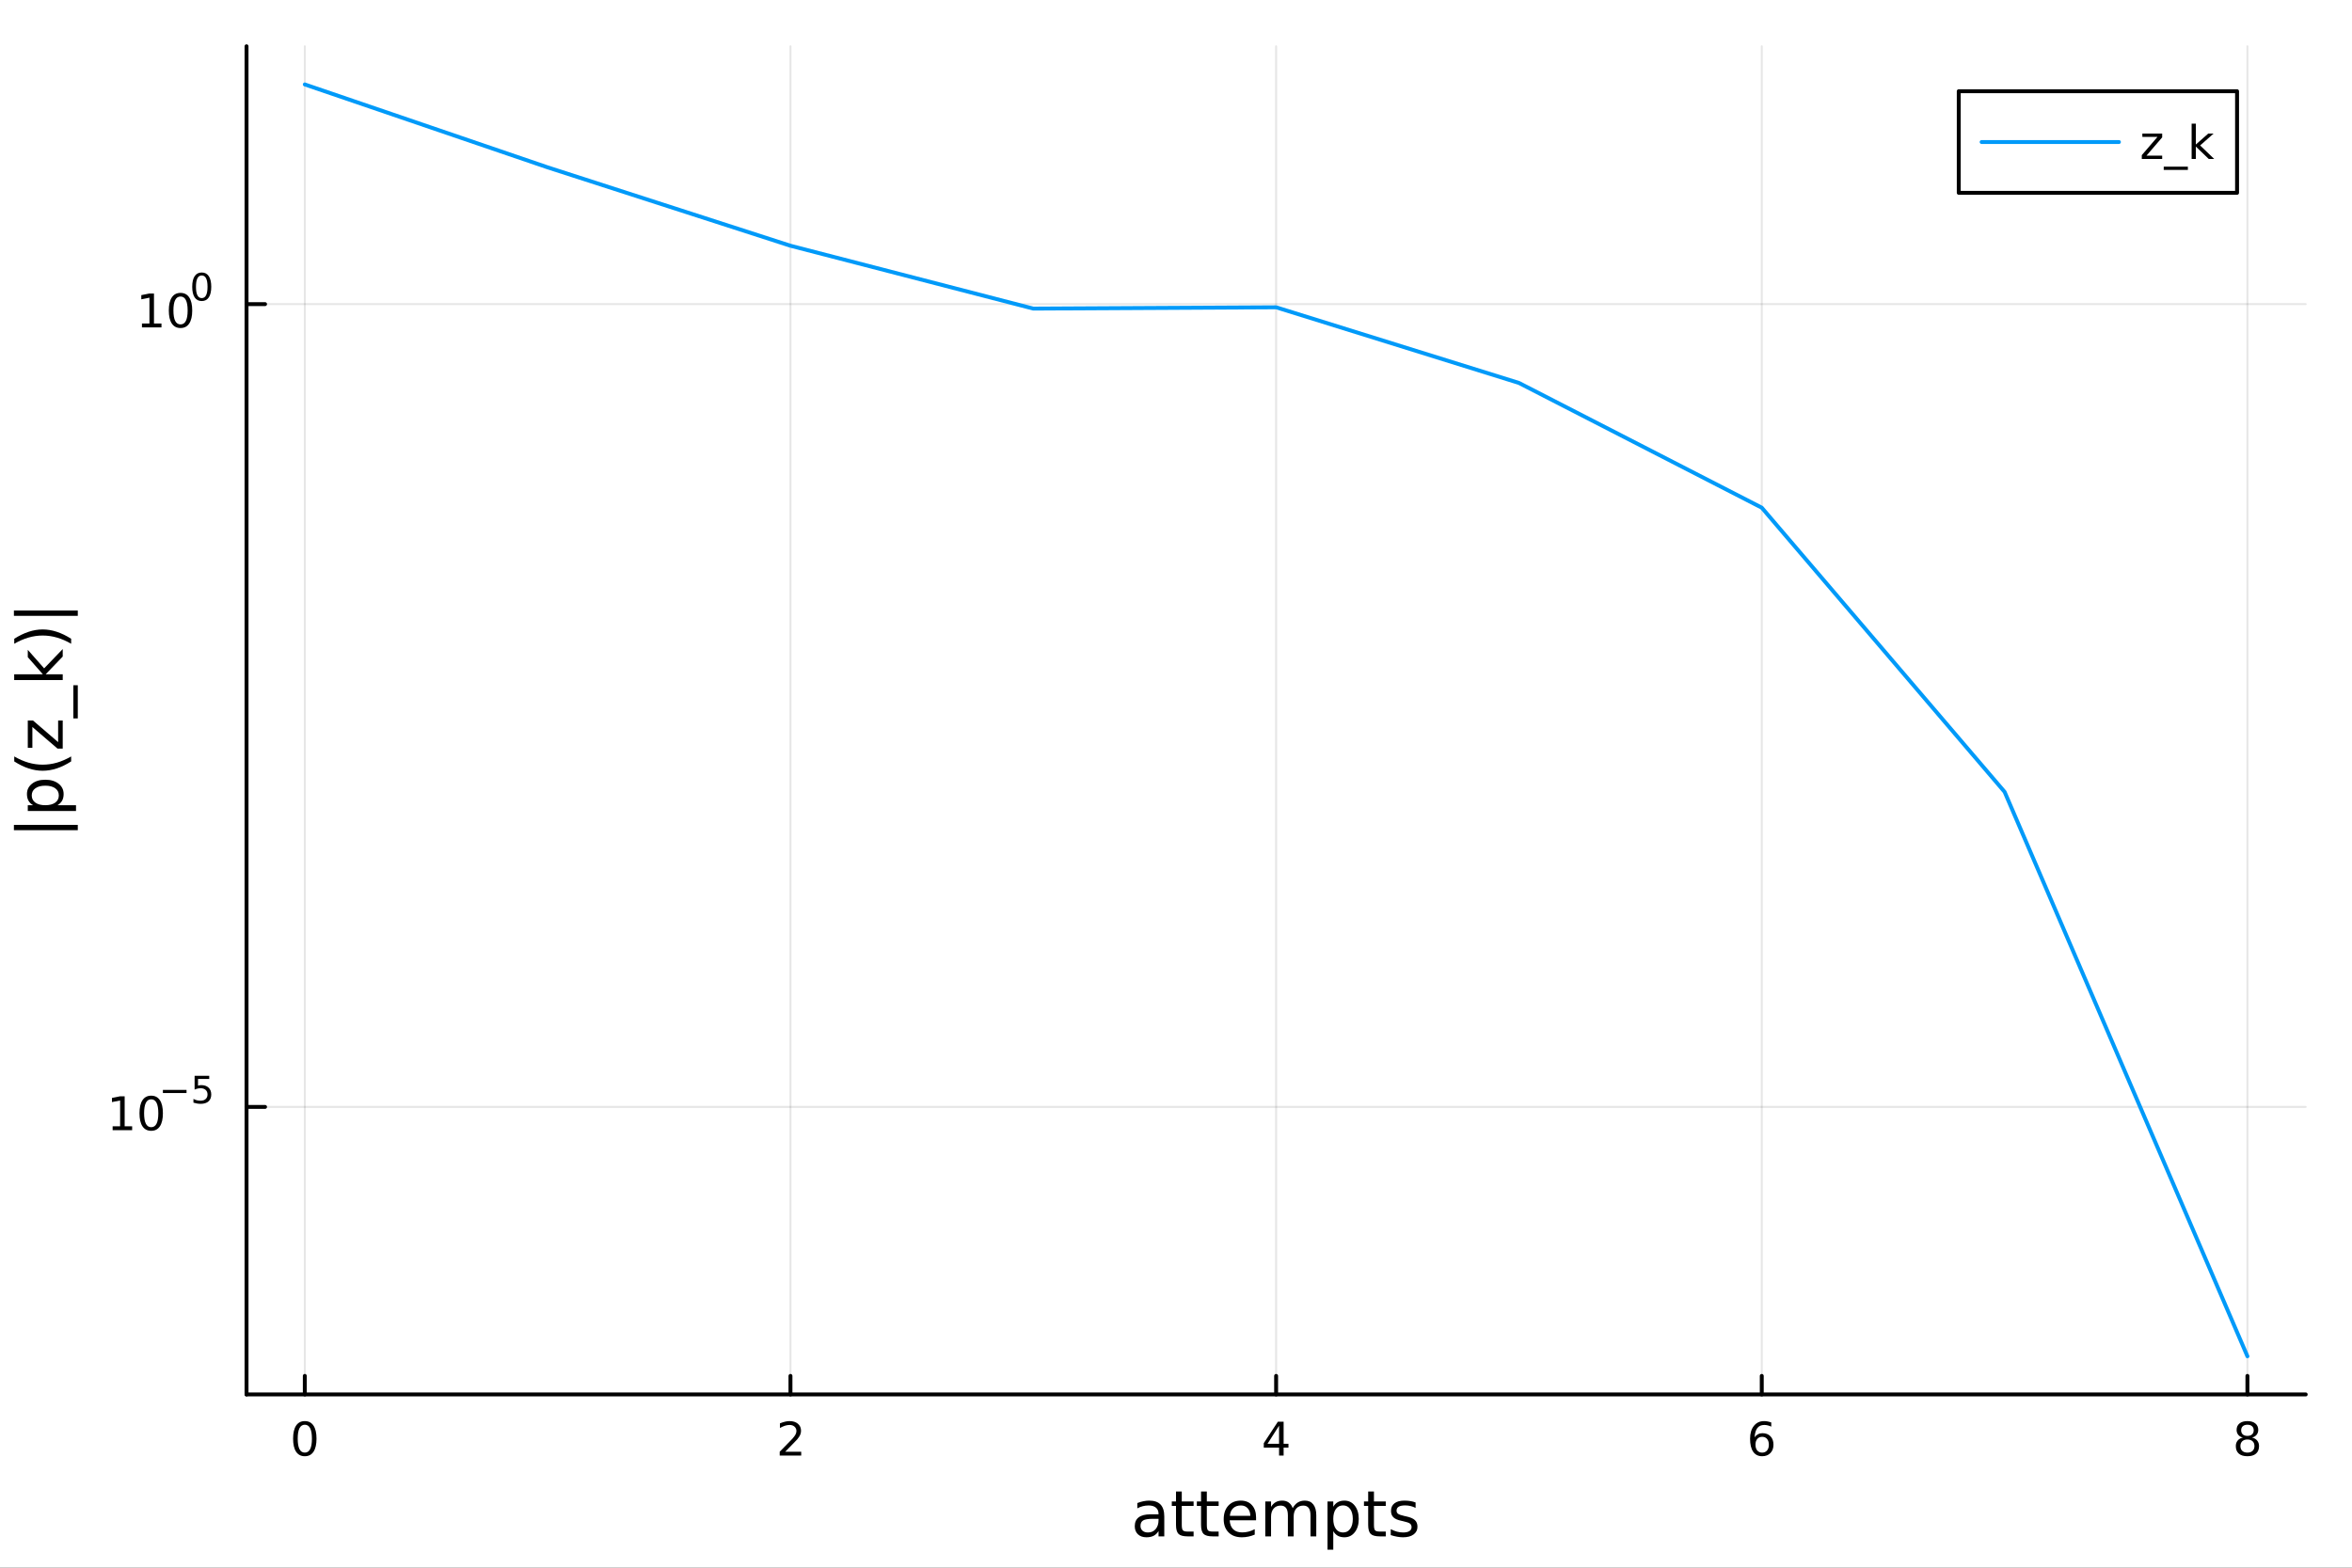 <svg xmlns="http://www.w3.org/2000/svg" xmlns:xlink="http://www.w3.org/1999/xlink" width="600" height="400" viewBox="0 0 2400 1600">
<rect x="0" y="0" width="2400" height="1600" fill="#333333" stroke="none"/>
<defs>
  <clipPath id="clip180">
    <rect x="0" y="0" width="2400" height="1600"></rect>
  </clipPath>
</defs>
<path clip-path="url(#clip180)" d="M0 1600 L2400 1600 L2400 0 L0 0  Z" fill="#ffffff" fill-rule="evenodd" fill-opacity="1"></path>
<defs>
  <clipPath id="clip181">
    <rect x="480" y="0" width="1681" height="1600"></rect>
  </clipPath>
</defs>
<path clip-path="url(#clip180)" d="M251.56 1423.18 L2352.76 1423.18 L2352.76 47.244 L251.56 47.244  Z" fill="#ffffff" fill-rule="evenodd" fill-opacity="1"></path>
<defs>
  <clipPath id="clip182">
    <rect x="251" y="47" width="2102" height="1377"></rect>
  </clipPath>
</defs>
<polyline clip-path="url(#clip182)" style="stroke:#000000; stroke-linecap:round; stroke-linejoin:round; stroke-width:2; stroke-opacity:0.1; fill:none" points="311.028,1423.18 311.028,47.244 "></polyline>
<polyline clip-path="url(#clip182)" style="stroke:#000000; stroke-linecap:round; stroke-linejoin:round; stroke-width:2; stroke-opacity:0.1; fill:none" points="806.593,1423.18 806.593,47.244 "></polyline>
<polyline clip-path="url(#clip182)" style="stroke:#000000; stroke-linecap:round; stroke-linejoin:round; stroke-width:2; stroke-opacity:0.1; fill:none" points="1302.16,1423.18 1302.16,47.244 "></polyline>
<polyline clip-path="url(#clip182)" style="stroke:#000000; stroke-linecap:round; stroke-linejoin:round; stroke-width:2; stroke-opacity:0.1; fill:none" points="1797.72,1423.18 1797.72,47.244 "></polyline>
<polyline clip-path="url(#clip182)" style="stroke:#000000; stroke-linecap:round; stroke-linejoin:round; stroke-width:2; stroke-opacity:0.1; fill:none" points="2293.29,1423.18 2293.29,47.244 "></polyline>
<polyline clip-path="url(#clip180)" style="stroke:#000000; stroke-linecap:round; stroke-linejoin:round; stroke-width:4; stroke-opacity:1; fill:none" points="251.56,1423.18 2352.76,1423.18 "></polyline>
<polyline clip-path="url(#clip180)" style="stroke:#000000; stroke-linecap:round; stroke-linejoin:round; stroke-width:4; stroke-opacity:1; fill:none" points="311.028,1423.18 311.028,1404.28 "></polyline>
<polyline clip-path="url(#clip180)" style="stroke:#000000; stroke-linecap:round; stroke-linejoin:round; stroke-width:4; stroke-opacity:1; fill:none" points="806.593,1423.18 806.593,1404.28 "></polyline>
<polyline clip-path="url(#clip180)" style="stroke:#000000; stroke-linecap:round; stroke-linejoin:round; stroke-width:4; stroke-opacity:1; fill:none" points="1302.16,1423.18 1302.16,1404.28 "></polyline>
<polyline clip-path="url(#clip180)" style="stroke:#000000; stroke-linecap:round; stroke-linejoin:round; stroke-width:4; stroke-opacity:1; fill:none" points="1797.72,1423.18 1797.72,1404.28 "></polyline>
<polyline clip-path="url(#clip180)" style="stroke:#000000; stroke-linecap:round; stroke-linejoin:round; stroke-width:4; stroke-opacity:1; fill:none" points="2293.29,1423.18 2293.29,1404.28 "></polyline>
<path clip-path="url(#clip180)" d="M311.028 1454.1 Q307.417 1454.1 305.588 1457.66 Q303.783 1461.2 303.783 1468.33 Q303.783 1475.44 305.588 1479.01 Q307.417 1482.55 311.028 1482.55 Q314.662 1482.55 316.468 1479.01 Q318.297 1475.44 318.297 1468.33 Q318.297 1461.2 316.468 1457.66 Q314.662 1454.1 311.028 1454.1 M311.028 1450.39 Q316.838 1450.39 319.894 1455 Q322.972 1459.58 322.972 1468.33 Q322.972 1477.06 319.894 1481.67 Q316.838 1486.25 311.028 1486.25 Q305.218 1486.25 302.139 1481.67 Q299.084 1477.06 299.084 1468.33 Q299.084 1459.58 302.139 1455 Q305.218 1450.39 311.028 1450.39 Z" fill="#000000" fill-rule="nonzero" fill-opacity="1"></path><path clip-path="url(#clip180)" d="M801.246 1481.64 L817.565 1481.64 L817.565 1485.58 L795.621 1485.58 L795.621 1481.64 Q798.283 1478.89 802.866 1474.26 Q807.473 1469.61 808.653 1468.27 Q810.899 1465.74 811.778 1464.01 Q812.681 1462.25 812.681 1460.56 Q812.681 1457.8 810.737 1456.07 Q808.815 1454.33 805.713 1454.33 Q803.514 1454.33 801.061 1455.09 Q798.63 1455.86 795.852 1457.41 L795.852 1452.69 Q798.676 1451.55 801.13 1450.97 Q803.584 1450.39 805.621 1450.39 Q810.991 1450.39 814.186 1453.08 Q817.38 1455.77 817.38 1460.26 Q817.38 1462.39 816.57 1464.31 Q815.783 1466.2 813.676 1468.8 Q813.098 1469.47 809.996 1472.69 Q806.894 1475.88 801.246 1481.64 Z" fill="#000000" fill-rule="nonzero" fill-opacity="1"></path><path clip-path="url(#clip180)" d="M1305.17 1455.09 L1293.36 1473.54 L1305.17 1473.54 L1305.17 1455.09 M1303.94 1451.02 L1309.82 1451.02 L1309.82 1473.54 L1314.75 1473.54 L1314.75 1477.43 L1309.82 1477.43 L1309.82 1485.58 L1305.17 1485.58 L1305.17 1477.43 L1289.57 1477.43 L1289.57 1472.92 L1303.94 1451.02 Z" fill="#000000" fill-rule="nonzero" fill-opacity="1"></path><path clip-path="url(#clip180)" d="M1798.13 1466.44 Q1794.98 1466.44 1793.13 1468.59 Q1791.3 1470.74 1791.3 1474.49 Q1791.3 1478.22 1793.13 1480.39 Q1794.98 1482.55 1798.13 1482.55 Q1801.28 1482.55 1803.11 1480.39 Q1804.96 1478.22 1804.96 1474.49 Q1804.96 1470.74 1803.11 1468.59 Q1801.28 1466.44 1798.13 1466.44 M1807.41 1451.78 L1807.41 1456.04 Q1805.65 1455.21 1803.85 1454.77 Q1802.06 1454.33 1800.3 1454.33 Q1795.67 1454.33 1793.22 1457.45 Q1790.79 1460.58 1790.44 1466.9 Q1791.81 1464.89 1793.87 1463.82 Q1795.93 1462.73 1798.41 1462.73 Q1803.61 1462.73 1806.62 1465.9 Q1809.66 1469.05 1809.66 1474.49 Q1809.66 1479.82 1806.51 1483.03 Q1803.36 1486.25 1798.13 1486.25 Q1792.13 1486.25 1788.96 1481.67 Q1785.79 1477.06 1785.79 1468.33 Q1785.79 1460.14 1789.68 1455.28 Q1793.57 1450.39 1800.12 1450.39 Q1801.88 1450.39 1803.66 1450.74 Q1805.47 1451.09 1807.41 1451.78 Z" fill="#000000" fill-rule="nonzero" fill-opacity="1"></path><path clip-path="url(#clip180)" d="M2293.29 1469.17 Q2289.95 1469.17 2288.03 1470.95 Q2286.14 1472.73 2286.14 1475.86 Q2286.14 1478.98 2288.03 1480.77 Q2289.95 1482.55 2293.29 1482.55 Q2296.62 1482.55 2298.54 1480.77 Q2300.46 1478.96 2300.46 1475.86 Q2300.46 1472.73 2298.54 1470.95 Q2296.64 1469.17 2293.29 1469.17 M2288.61 1467.18 Q2285.6 1466.44 2283.91 1464.38 Q2282.25 1462.32 2282.25 1459.35 Q2282.25 1455.21 2285.19 1452.8 Q2288.15 1450.39 2293.29 1450.39 Q2298.45 1450.39 2301.39 1452.8 Q2304.33 1455.21 2304.33 1459.35 Q2304.33 1462.32 2302.64 1464.38 Q2300.97 1466.44 2297.99 1467.18 Q2301.37 1467.96 2303.24 1470.26 Q2305.14 1472.55 2305.14 1475.86 Q2305.14 1480.88 2302.06 1483.57 Q2299.01 1486.25 2293.29 1486.25 Q2287.57 1486.25 2284.49 1483.57 Q2281.44 1480.88 2281.44 1475.86 Q2281.44 1472.55 2283.33 1470.26 Q2285.23 1467.96 2288.61 1467.18 M2286.9 1459.79 Q2286.9 1462.48 2288.57 1463.98 Q2290.26 1465.49 2293.29 1465.49 Q2296.3 1465.49 2297.99 1463.98 Q2299.7 1462.48 2299.7 1459.79 Q2299.7 1457.11 2297.99 1455.6 Q2296.3 1454.1 2293.29 1454.1 Q2290.26 1454.1 2288.57 1455.6 Q2286.9 1457.11 2286.9 1459.79 Z" fill="#000000" fill-rule="nonzero" fill-opacity="1"></path><path clip-path="url(#clip180)" d="M1176.36 1550.12 Q1169.26 1550.12 1166.52 1551.75 Q1163.78 1553.37 1163.78 1557.29 Q1163.78 1560.4 1165.82 1562.25 Q1167.89 1564.07 1171.42 1564.07 Q1176.29 1564.07 1179.22 1560.63 Q1182.18 1557.16 1182.18 1551.43 L1182.18 1550.12 L1176.36 1550.12 M1188.04 1547.71 L1188.04 1568.04 L1182.18 1568.04 L1182.18 1562.63 Q1180.18 1565.88 1177.18 1567.44 Q1174.19 1568.97 1169.86 1568.97 Q1164.39 1568.97 1161.14 1565.91 Q1157.93 1562.82 1157.93 1557.67 Q1157.93 1551.65 1161.94 1548.6 Q1165.98 1545.54 1173.97 1545.54 L1182.18 1545.54 L1182.18 1544.97 Q1182.18 1540.93 1179.51 1538.73 Q1176.87 1536.5 1172.06 1536.5 Q1169 1536.5 1166.11 1537.23 Q1163.21 1537.97 1160.54 1539.43 L1160.54 1534.02 Q1163.75 1532.78 1166.78 1532.17 Q1169.8 1531.54 1172.66 1531.54 Q1180.4 1531.54 1184.22 1535.55 Q1188.04 1539.56 1188.04 1547.71 Z" fill="#000000" fill-rule="nonzero" fill-opacity="1"></path><path clip-path="url(#clip180)" d="M1205.89 1522.27 L1205.89 1532.4 L1217.96 1532.4 L1217.96 1536.95 L1205.89 1536.95 L1205.89 1556.3 Q1205.89 1560.66 1207.07 1561.9 Q1208.28 1563.14 1211.94 1563.14 L1217.96 1563.14 L1217.96 1568.04 L1211.94 1568.04 Q1205.16 1568.04 1202.58 1565.53 Q1200 1562.98 1200 1556.3 L1200 1536.95 L1195.71 1536.95 L1195.71 1532.4 L1200 1532.4 L1200 1522.27 L1205.89 1522.27 Z" fill="#000000" fill-rule="nonzero" fill-opacity="1"></path><path clip-path="url(#clip180)" d="M1231.45 1522.27 L1231.45 1532.4 L1243.51 1532.4 L1243.51 1536.95 L1231.45 1536.95 L1231.45 1556.3 Q1231.45 1560.66 1232.63 1561.9 Q1233.84 1563.14 1237.5 1563.14 L1243.51 1563.14 L1243.51 1568.04 L1237.5 1568.04 Q1230.72 1568.04 1228.14 1565.53 Q1225.56 1562.98 1225.56 1556.3 L1225.56 1536.95 L1221.27 1536.95 L1221.27 1532.4 L1225.56 1532.4 L1225.56 1522.27 L1231.45 1522.27 Z" fill="#000000" fill-rule="nonzero" fill-opacity="1"></path><path clip-path="url(#clip180)" d="M1281.71 1548.76 L1281.71 1551.62 L1254.78 1551.62 Q1255.16 1557.67 1258.41 1560.85 Q1261.69 1564 1267.51 1564 Q1270.89 1564 1274.04 1563.17 Q1277.22 1562.35 1280.34 1560.69 L1280.34 1566.23 Q1277.19 1567.57 1273.88 1568.27 Q1270.57 1568.97 1267.16 1568.97 Q1258.63 1568.97 1253.64 1564 Q1248.67 1559.04 1248.67 1550.57 Q1248.67 1541.82 1253.38 1536.69 Q1258.12 1531.54 1266.14 1531.54 Q1273.34 1531.54 1277.51 1536.18 Q1281.71 1540.8 1281.71 1548.76 M1275.85 1547.04 Q1275.79 1542.23 1273.15 1539.37 Q1270.54 1536.5 1266.21 1536.5 Q1261.31 1536.5 1258.35 1539.27 Q1255.42 1542.04 1254.97 1547.07 L1275.85 1547.04 Z" fill="#000000" fill-rule="nonzero" fill-opacity="1"></path><path clip-path="url(#clip180)" d="M1319.07 1539.24 Q1321.27 1535.29 1324.33 1533.41 Q1327.38 1531.54 1331.52 1531.54 Q1337.09 1531.54 1340.11 1535.45 Q1343.14 1539.33 1343.14 1546.53 L1343.14 1568.04 L1337.25 1568.04 L1337.25 1546.72 Q1337.25 1541.59 1335.43 1539.11 Q1333.62 1536.63 1329.9 1536.63 Q1325.35 1536.63 1322.7 1539.65 Q1320.06 1542.68 1320.06 1547.9 L1320.06 1568.04 L1314.17 1568.04 L1314.17 1546.72 Q1314.17 1541.56 1312.36 1539.11 Q1310.54 1536.63 1306.76 1536.63 Q1302.27 1536.63 1299.63 1539.68 Q1296.99 1542.71 1296.99 1547.9 L1296.99 1568.04 L1291.1 1568.04 L1291.1 1532.4 L1296.99 1532.4 L1296.99 1537.93 Q1298.99 1534.66 1301.79 1533.1 Q1304.59 1531.54 1308.44 1531.54 Q1312.33 1531.54 1315.03 1533.51 Q1317.77 1535.48 1319.07 1539.24 Z" fill="#000000" fill-rule="nonzero" fill-opacity="1"></path><path clip-path="url(#clip180)" d="M1360.48 1562.7 L1360.48 1581.6 L1354.6 1581.6 L1354.6 1532.4 L1360.48 1532.4 L1360.48 1537.81 Q1362.33 1534.62 1365.13 1533.1 Q1367.96 1531.54 1371.88 1531.54 Q1378.37 1531.54 1382.41 1536.69 Q1386.49 1541.85 1386.49 1550.25 Q1386.49 1558.65 1382.41 1563.81 Q1378.37 1568.97 1371.88 1568.97 Q1367.96 1568.97 1365.13 1567.44 Q1362.33 1565.88 1360.48 1562.7 M1380.41 1550.25 Q1380.41 1543.79 1377.73 1540.13 Q1375.09 1536.44 1370.45 1536.44 Q1365.8 1536.44 1363.13 1540.13 Q1360.48 1543.79 1360.48 1550.25 Q1360.48 1556.71 1363.13 1560.4 Q1365.8 1564.07 1370.45 1564.07 Q1375.09 1564.07 1377.73 1560.4 Q1380.41 1556.71 1380.41 1550.25 Z" fill="#000000" fill-rule="nonzero" fill-opacity="1"></path><path clip-path="url(#clip180)" d="M1401.99 1522.27 L1401.99 1532.4 L1414.05 1532.4 L1414.05 1536.95 L1401.99 1536.95 L1401.99 1556.3 Q1401.99 1560.66 1403.17 1561.9 Q1404.38 1563.14 1408.04 1563.14 L1414.05 1563.14 L1414.05 1568.04 L1408.04 1568.04 Q1401.26 1568.04 1398.68 1565.53 Q1396.1 1562.98 1396.1 1556.3 L1396.1 1536.95 L1391.8 1536.95 L1391.8 1532.4 L1396.1 1532.4 L1396.1 1522.27 L1401.99 1522.27 Z" fill="#000000" fill-rule="nonzero" fill-opacity="1"></path><path clip-path="url(#clip180)" d="M1444.48 1533.45 L1444.48 1538.98 Q1442 1537.71 1439.32 1537.07 Q1436.65 1536.44 1433.78 1536.44 Q1429.42 1536.44 1427.23 1537.77 Q1425.06 1539.11 1425.06 1541.79 Q1425.06 1543.82 1426.62 1545 Q1428.18 1546.15 1432.89 1547.2 L1434.9 1547.64 Q1441.14 1548.98 1443.75 1551.43 Q1446.39 1553.85 1446.39 1558.21 Q1446.39 1563.17 1442.44 1566.07 Q1438.53 1568.97 1431.65 1568.97 Q1428.79 1568.97 1425.67 1568.39 Q1422.58 1567.85 1419.14 1566.74 L1419.14 1560.69 Q1422.39 1562.38 1425.54 1563.24 Q1428.69 1564.07 1431.78 1564.07 Q1435.92 1564.07 1438.15 1562.66 Q1440.37 1561.23 1440.37 1558.65 Q1440.37 1556.27 1438.75 1554.99 Q1437.16 1553.72 1431.72 1552.54 L1429.68 1552.07 Q1424.24 1550.92 1421.82 1548.56 Q1419.4 1546.18 1419.4 1542.04 Q1419.4 1537.01 1422.96 1534.27 Q1426.53 1531.54 1433.08 1531.54 Q1436.33 1531.54 1439.2 1532.01 Q1442.06 1532.49 1444.48 1533.45 Z" fill="#000000" fill-rule="nonzero" fill-opacity="1"></path><polyline clip-path="url(#clip182)" style="stroke:#000000; stroke-linecap:round; stroke-linejoin:round; stroke-width:2; stroke-opacity:0.1; fill:none" points="251.56,1129.72 2352.76,1129.72 "></polyline>
<polyline clip-path="url(#clip182)" style="stroke:#000000; stroke-linecap:round; stroke-linejoin:round; stroke-width:2; stroke-opacity:0.1; fill:none" points="251.56,310.388 2352.76,310.388 "></polyline>
<polyline clip-path="url(#clip180)" style="stroke:#000000; stroke-linecap:round; stroke-linejoin:round; stroke-width:4; stroke-opacity:1; fill:none" points="251.56,1423.18 251.56,47.244 "></polyline>
<polyline clip-path="url(#clip180)" style="stroke:#000000; stroke-linecap:round; stroke-linejoin:round; stroke-width:4; stroke-opacity:1; fill:none" points="251.56,1129.72 270.458,1129.72 "></polyline>
<polyline clip-path="url(#clip180)" style="stroke:#000000; stroke-linecap:round; stroke-linejoin:round; stroke-width:4; stroke-opacity:1; fill:none" points="251.56,310.388 270.458,310.388 "></polyline>
<path clip-path="url(#clip180)" d="M114.931 1149.51 L122.57 1149.51 L122.57 1123.15 L114.26 1124.81 L114.26 1120.56 L122.524 1118.89 L127.2 1118.89 L127.2 1149.51 L134.839 1149.51 L134.839 1153.45 L114.931 1153.45 L114.931 1149.51 Z" fill="#000000" fill-rule="nonzero" fill-opacity="1"></path><path clip-path="url(#clip180)" d="M154.283 1121.97 Q150.672 1121.97 148.843 1125.53 Q147.038 1129.07 147.038 1136.2 Q147.038 1143.31 148.843 1146.88 Q150.672 1150.42 154.283 1150.42 Q157.917 1150.42 159.723 1146.88 Q161.552 1143.31 161.552 1136.2 Q161.552 1129.07 159.723 1125.53 Q157.917 1121.97 154.283 1121.97 M154.283 1118.26 Q160.093 1118.26 163.149 1122.87 Q166.227 1127.45 166.227 1136.2 Q166.227 1144.93 163.149 1149.54 Q160.093 1154.12 154.283 1154.12 Q148.473 1154.12 145.394 1149.54 Q142.339 1144.93 142.339 1136.2 Q142.339 1127.45 145.394 1122.87 Q148.473 1118.26 154.283 1118.26 Z" fill="#000000" fill-rule="nonzero" fill-opacity="1"></path><path clip-path="url(#clip180)" d="M166.227 1112.37 L190.339 1112.37 L190.339 1115.56 L166.227 1115.56 L166.227 1112.37 Z" fill="#000000" fill-rule="nonzero" fill-opacity="1"></path><path clip-path="url(#clip180)" d="M198.577 1097.96 L213.491 1097.96 L213.491 1101.16 L202.056 1101.16 L202.056 1108.04 Q202.884 1107.76 203.711 1107.63 Q204.539 1107.48 205.366 1107.48 Q210.068 1107.48 212.814 1110.05 Q215.56 1112.63 215.56 1117.03 Q215.56 1121.56 212.739 1124.08 Q209.918 1126.58 204.783 1126.58 Q203.015 1126.58 201.172 1126.28 Q199.348 1125.98 197.392 1125.38 L197.392 1121.56 Q199.085 1122.48 200.89 1122.94 Q202.696 1123.39 204.708 1123.39 Q207.962 1123.39 209.861 1121.68 Q211.761 1119.96 211.761 1117.03 Q211.761 1114.1 209.861 1112.38 Q207.962 1110.67 204.708 1110.67 Q203.185 1110.67 201.661 1111.01 Q200.157 1111.35 198.577 1112.06 L198.577 1097.96 Z" fill="#000000" fill-rule="nonzero" fill-opacity="1"></path><path clip-path="url(#clip180)" d="M144.855 330.18 L152.493 330.18 L152.493 303.815 L144.183 305.481 L144.183 301.222 L152.447 299.555 L157.123 299.555 L157.123 330.18 L164.762 330.18 L164.762 334.115 L144.855 334.115 L144.855 330.18 Z" fill="#000000" fill-rule="nonzero" fill-opacity="1"></path><path clip-path="url(#clip180)" d="M184.206 302.634 Q180.595 302.634 178.766 306.199 Q176.961 309.741 176.961 316.87 Q176.961 323.977 178.766 327.541 Q180.595 331.083 184.206 331.083 Q187.84 331.083 189.646 327.541 Q191.475 323.977 191.475 316.87 Q191.475 309.741 189.646 306.199 Q187.84 302.634 184.206 302.634 M184.206 298.93 Q190.016 298.93 193.072 303.537 Q196.151 308.12 196.151 316.87 Q196.151 325.597 193.072 330.203 Q190.016 334.787 184.206 334.787 Q178.396 334.787 175.317 330.203 Q172.262 325.597 172.262 316.87 Q172.262 308.12 175.317 303.537 Q178.396 298.93 184.206 298.93 Z" fill="#000000" fill-rule="nonzero" fill-opacity="1"></path><path clip-path="url(#clip180)" d="M205.855 281.126 Q202.921 281.126 201.436 284.023 Q199.969 286.9 199.969 292.693 Q199.969 298.467 201.436 301.364 Q202.921 304.241 205.855 304.241 Q208.808 304.241 210.275 301.364 Q211.761 298.467 211.761 292.693 Q211.761 286.9 210.275 284.023 Q208.808 281.126 205.855 281.126 M205.855 278.117 Q210.576 278.117 213.059 281.86 Q215.56 285.584 215.56 292.693 Q215.56 299.784 213.059 303.527 Q210.576 307.25 205.855 307.25 Q201.135 307.25 198.633 303.527 Q196.151 299.784 196.151 292.693 Q196.151 285.584 198.633 281.86 Q201.135 278.117 205.855 278.117 Z" fill="#000000" fill-rule="nonzero" fill-opacity="1"></path><path clip-path="url(#clip180)" d="M14.193 841.885 L79.377 841.885 L79.377 847.296 L14.193 847.296 L14.193 841.885 Z" fill="#000000" fill-rule="nonzero" fill-opacity="1"></path><path clip-path="url(#clip180)" d="M58.657 821.801 L77.563 821.801 L77.563 827.69 L28.356 827.69 L28.356 821.801 L33.767 821.801 Q30.584 819.955 29.056 817.155 Q27.497 814.322 27.497 810.407 Q27.497 803.914 32.653 799.872 Q37.809 795.798 46.212 795.798 Q54.615 795.798 59.771 799.872 Q64.927 803.914 64.927 810.407 Q64.927 814.322 63.399 817.155 Q61.84 819.955 58.657 821.801 M46.212 801.877 Q39.751 801.877 36.09 804.55 Q32.398 807.192 32.398 811.839 Q32.398 816.486 36.09 819.16 Q39.751 821.801 46.212 821.801 Q52.673 821.801 56.365 819.16 Q60.026 816.486 60.026 811.839 Q60.026 807.192 56.365 804.55 Q52.673 801.877 46.212 801.877 Z" fill="#000000" fill-rule="nonzero" fill-opacity="1"></path><path clip-path="url(#clip180)" d="M14.543 772.022 Q21.863 776.287 29.025 778.356 Q36.186 780.424 43.538 780.424 Q50.891 780.424 58.116 778.356 Q65.309 776.255 72.598 772.022 L72.598 777.114 Q65.118 781.889 57.893 784.276 Q50.668 786.631 43.538 786.631 Q36.441 786.631 29.247 784.276 Q22.054 781.92 14.543 777.114 L14.543 772.022 Z" fill="#000000" fill-rule="nonzero" fill-opacity="1"></path><path clip-path="url(#clip180)" d="M28.356 763.205 L28.356 735.387 L33.703 735.387 L59.325 757.412 L59.325 735.387 L64.004 735.387 L64.004 764.001 L58.657 764.001 L33.035 741.976 L33.035 763.205 L28.356 763.205 Z" fill="#000000" fill-rule="nonzero" fill-opacity="1"></path><path clip-path="url(#clip180)" d="M74.826 699.357 L79.377 699.357 L79.377 733.223 L74.826 733.223 L74.826 699.357 Z" fill="#000000" fill-rule="nonzero" fill-opacity="1"></path><path clip-path="url(#clip180)" d="M14.479 694.074 L14.479 688.185 L43.729 688.185 L28.356 670.711 L28.356 663.232 L45.034 682.138 L64.004 662.436 L64.004 670.075 L46.594 688.185 L64.004 688.185 L64.004 694.074 L14.479 694.074 Z" fill="#000000" fill-rule="nonzero" fill-opacity="1"></path><path clip-path="url(#clip180)" d="M14.543 657.025 L14.543 651.933 Q22.054 647.158 29.247 644.803 Q36.441 642.416 43.538 642.416 Q50.668 642.416 57.893 644.803 Q65.118 647.158 72.598 651.933 L72.598 657.025 Q65.309 652.792 58.116 650.723 Q50.891 648.622 43.538 648.622 Q36.186 648.622 29.025 650.723 Q21.863 652.792 14.543 657.025 Z" fill="#000000" fill-rule="nonzero" fill-opacity="1"></path><path clip-path="url(#clip180)" d="M14.193 623.128 L79.377 623.128 L79.377 628.539 L14.193 628.539 L14.193 623.128 Z" fill="#000000" fill-rule="nonzero" fill-opacity="1"></path><polyline clip-path="url(#clip182)" style="stroke:#009af9; stroke-linecap:round; stroke-linejoin:round; stroke-width:4; stroke-opacity:1; fill:none" points="311.028,86.186 558.811,170.808 806.593,250.805 1054.38,314.954 1302.16,313.636 1549.94,390.824 1797.72,518.15 2045.51,808.187 2293.29,1384.24 "></polyline>
<path clip-path="url(#clip180)" d="M1998.73 196.789 L2282.72 196.789 L2282.72 93.109 L1998.73 93.109  Z" fill="#ffffff" fill-rule="evenodd" fill-opacity="1"></path>
<polyline clip-path="url(#clip180)" style="stroke:#000000; stroke-linecap:round; stroke-linejoin:round; stroke-width:4; stroke-opacity:1; fill:none" points="1998.73,196.789 2282.72,196.789 2282.72,93.109 1998.73,93.109 1998.73,196.789 "></polyline>
<polyline clip-path="url(#clip180)" style="stroke:#009af9; stroke-linecap:round; stroke-linejoin:round; stroke-width:4; stroke-opacity:1; fill:none" points="2022.08,144.949 2162.16,144.949 "></polyline>
<path clip-path="url(#clip180)" d="M2186.08 136.303 L2206.31 136.303 L2206.31 140.192 L2190.3 158.826 L2206.31 158.826 L2206.31 162.229 L2185.5 162.229 L2185.5 158.34 L2201.52 139.706 L2186.08 139.706 L2186.08 136.303 Z" fill="#000000" fill-rule="nonzero" fill-opacity="1"></path><path clip-path="url(#clip180)" d="M2232.52 170.099 L2232.52 173.409 L2207.89 173.409 L2207.89 170.099 L2232.52 170.099 Z" fill="#000000" fill-rule="nonzero" fill-opacity="1"></path><path clip-path="url(#clip180)" d="M2236.36 126.21 L2240.64 126.21 L2240.64 147.483 L2253.35 136.303 L2258.79 136.303 L2245.04 148.432 L2259.37 162.229 L2253.81 162.229 L2240.64 149.567 L2240.64 162.229 L2236.36 162.229 L2236.36 126.21 Z" fill="#000000" fill-rule="nonzero" fill-opacity="1"></path></svg>
